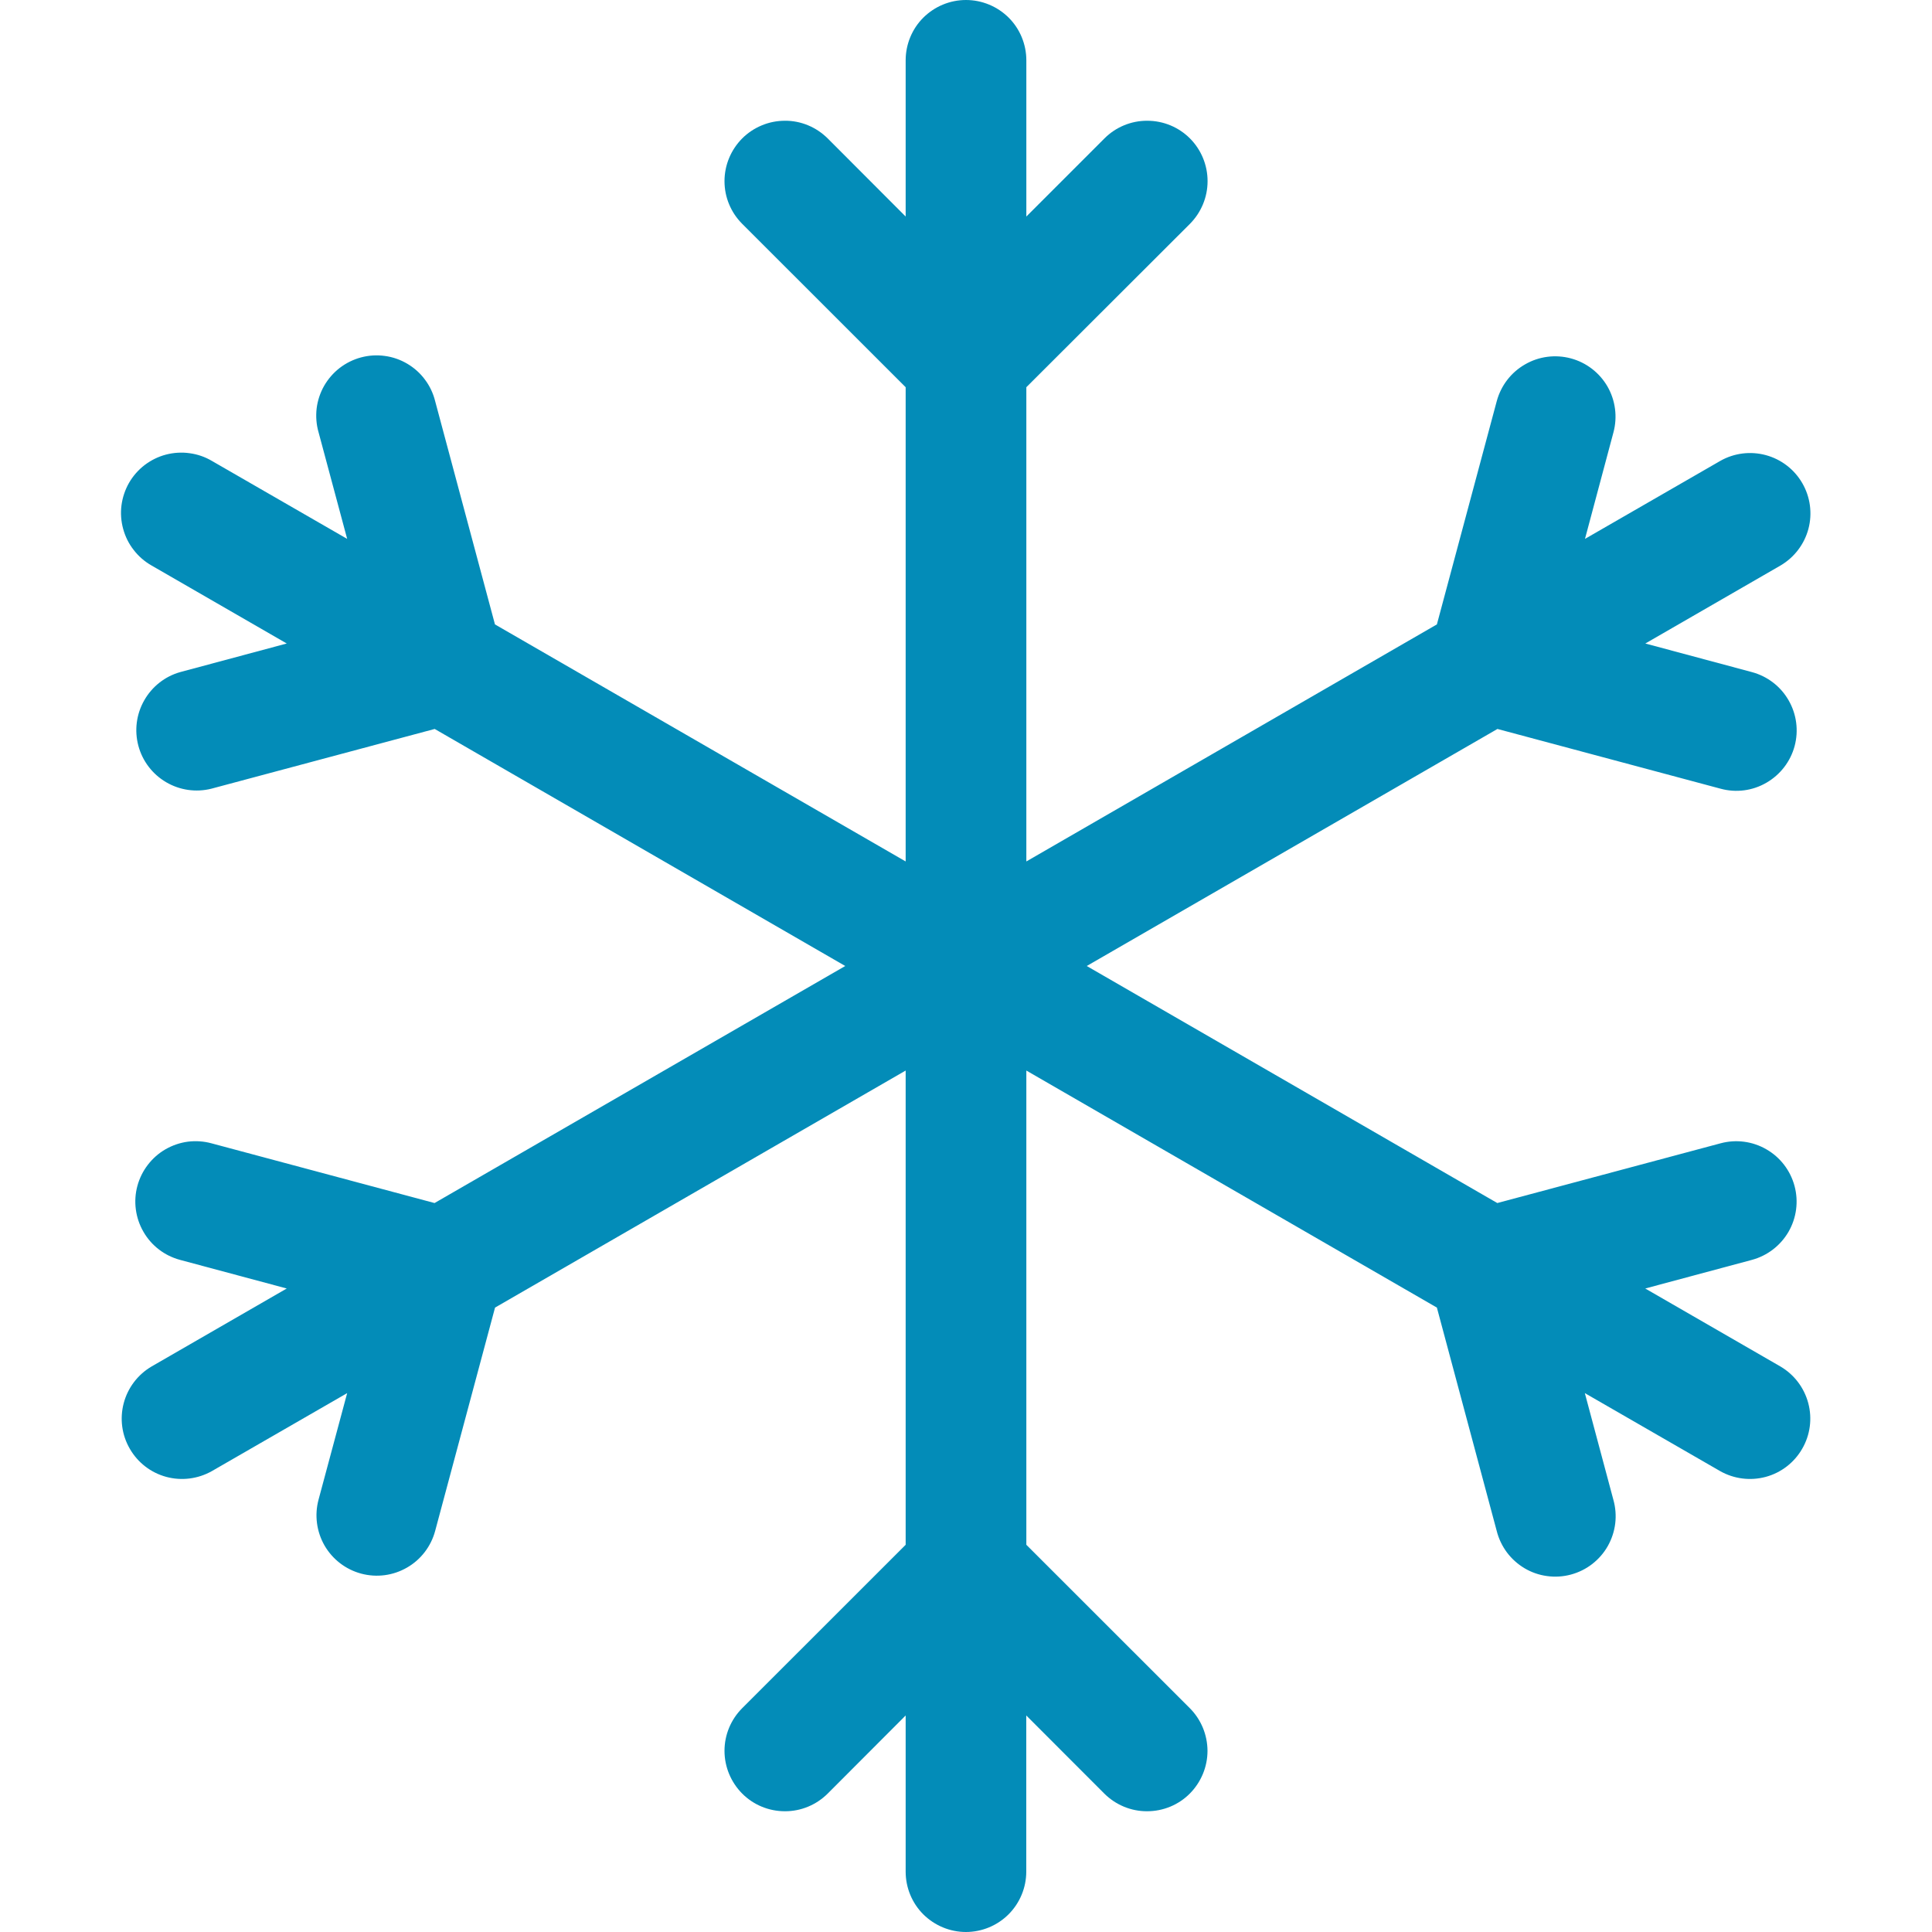 <svg width="26" height="26" viewBox="0 0 26 26" fill="none" xmlns="http://www.w3.org/2000/svg">
<path d="M13 26C12.784 26 12.578 25.914 12.425 25.762C12.273 25.61 12.188 25.403 12.188 25.188V23.086L11.138 24.138C10.985 24.29 10.778 24.376 10.563 24.375C10.347 24.375 10.14 24.29 9.988 24.137C9.836 23.984 9.75 23.777 9.75 23.562C9.75 23.346 9.836 23.14 9.989 22.987L12.188 20.789V14.407L6.662 17.597L5.856 20.603C5.8 20.811 5.664 20.989 5.477 21.096C5.29 21.204 5.069 21.233 4.86 21.177C4.652 21.121 4.475 20.985 4.367 20.798C4.26 20.611 4.231 20.389 4.287 20.181L4.672 18.748L2.852 19.797C2.665 19.903 2.444 19.931 2.237 19.875C2.03 19.819 1.854 19.683 1.747 19.497C1.639 19.311 1.61 19.091 1.665 18.883C1.72 18.676 1.854 18.499 2.039 18.39L3.859 17.34L2.423 16.955C2.32 16.927 2.223 16.88 2.139 16.815C2.054 16.75 1.983 16.669 1.93 16.576C1.876 16.483 1.842 16.381 1.828 16.276C1.814 16.17 1.821 16.062 1.849 15.959C1.877 15.856 1.925 15.759 1.99 15.675C2.055 15.59 2.136 15.519 2.228 15.466C2.321 15.413 2.423 15.378 2.529 15.364C2.635 15.351 2.742 15.358 2.845 15.386L5.848 16.19L11.375 13L5.85 9.81L2.844 10.614C2.637 10.666 2.418 10.634 2.235 10.526C2.051 10.418 1.917 10.242 1.862 10.036C1.807 9.83 1.835 9.611 1.941 9.425C2.046 9.24 2.219 9.103 2.424 9.045L3.859 8.66L2.039 7.61C1.946 7.557 1.864 7.486 1.799 7.401C1.733 7.317 1.685 7.22 1.657 7.116C1.629 7.013 1.621 6.905 1.635 6.799C1.649 6.693 1.684 6.59 1.737 6.497C1.791 6.404 1.862 6.323 1.947 6.258C2.033 6.193 2.13 6.145 2.233 6.118C2.337 6.091 2.445 6.084 2.551 6.099C2.657 6.113 2.759 6.148 2.852 6.203L4.672 7.252L4.287 5.817C4.257 5.714 4.249 5.605 4.261 5.498C4.274 5.391 4.308 5.288 4.361 5.194C4.415 5.1 4.486 5.018 4.571 4.952C4.657 4.886 4.754 4.838 4.858 4.81C4.963 4.782 5.071 4.775 5.178 4.79C5.285 4.804 5.388 4.84 5.481 4.895C5.574 4.95 5.655 5.022 5.719 5.109C5.784 5.195 5.83 5.294 5.856 5.398L6.661 8.403L12.188 11.593V5.211L9.989 3.013C9.913 2.937 9.853 2.848 9.812 2.749C9.771 2.651 9.75 2.545 9.75 2.438C9.75 2.331 9.771 2.226 9.812 2.127C9.853 2.028 9.913 1.939 9.988 1.863C10.063 1.788 10.153 1.728 10.252 1.687C10.35 1.646 10.456 1.625 10.563 1.625C10.669 1.624 10.775 1.645 10.874 1.686C10.973 1.727 11.062 1.787 11.138 1.862L12.188 2.914V0.812C12.188 0.597 12.273 0.39 12.425 0.238C12.578 0.086 12.784 0 13 0C13.215 0 13.422 0.086 13.575 0.238C13.727 0.39 13.812 0.597 13.812 0.812V2.914L14.864 1.862C15.016 1.71 15.223 1.624 15.439 1.625C15.655 1.625 15.861 1.71 16.014 1.863C16.166 2.016 16.251 2.222 16.251 2.438C16.251 2.654 16.165 2.86 16.013 3.013L13.812 5.211V11.593L19.337 8.403L20.143 5.397C20.2 5.188 20.336 5.011 20.523 4.904C20.709 4.796 20.931 4.767 21.14 4.823C21.348 4.879 21.525 5.015 21.633 5.202C21.74 5.389 21.769 5.611 21.713 5.819L21.33 7.252L23.15 6.203C23.336 6.097 23.557 6.069 23.764 6.125C23.971 6.181 24.148 6.317 24.255 6.503C24.362 6.688 24.392 6.909 24.337 7.117C24.282 7.324 24.147 7.501 23.962 7.61L22.142 8.66L23.577 9.045C23.785 9.101 23.963 9.237 24.07 9.424C24.178 9.611 24.207 9.833 24.151 10.041C24.095 10.249 23.958 10.426 23.771 10.534C23.585 10.642 23.363 10.671 23.155 10.614L20.152 9.81L14.625 13L20.15 16.19L23.155 15.386C23.363 15.33 23.585 15.359 23.771 15.467C23.958 15.574 24.094 15.752 24.15 15.96C24.206 16.168 24.177 16.39 24.069 16.577C23.961 16.763 23.784 16.899 23.576 16.955L22.141 17.34L23.961 18.39C24.146 18.499 24.28 18.676 24.335 18.883C24.39 19.091 24.361 19.311 24.253 19.497C24.146 19.683 23.97 19.819 23.763 19.875C23.555 19.931 23.335 19.903 23.148 19.797L21.328 18.748L21.712 20.183C21.741 20.286 21.75 20.395 21.737 20.502C21.724 20.609 21.69 20.712 21.637 20.806C21.584 20.9 21.512 20.982 21.427 21.048C21.342 21.114 21.244 21.162 21.14 21.19C21.036 21.218 20.927 21.225 20.82 21.21C20.713 21.196 20.61 21.16 20.517 21.105C20.425 21.05 20.344 20.978 20.279 20.891C20.215 20.805 20.168 20.706 20.142 20.602L19.337 17.597L13.812 14.407V20.789L16.011 22.987C16.164 23.14 16.249 23.346 16.25 23.562C16.25 23.777 16.164 23.984 16.012 24.137C15.86 24.29 15.653 24.375 15.437 24.375C15.222 24.376 15.015 24.29 14.862 24.138L13.811 23.086V25.188C13.811 25.403 13.725 25.61 13.573 25.762C13.421 25.914 13.214 26 12.998 26H13Z" fill="#038CB8"/>
</svg>
